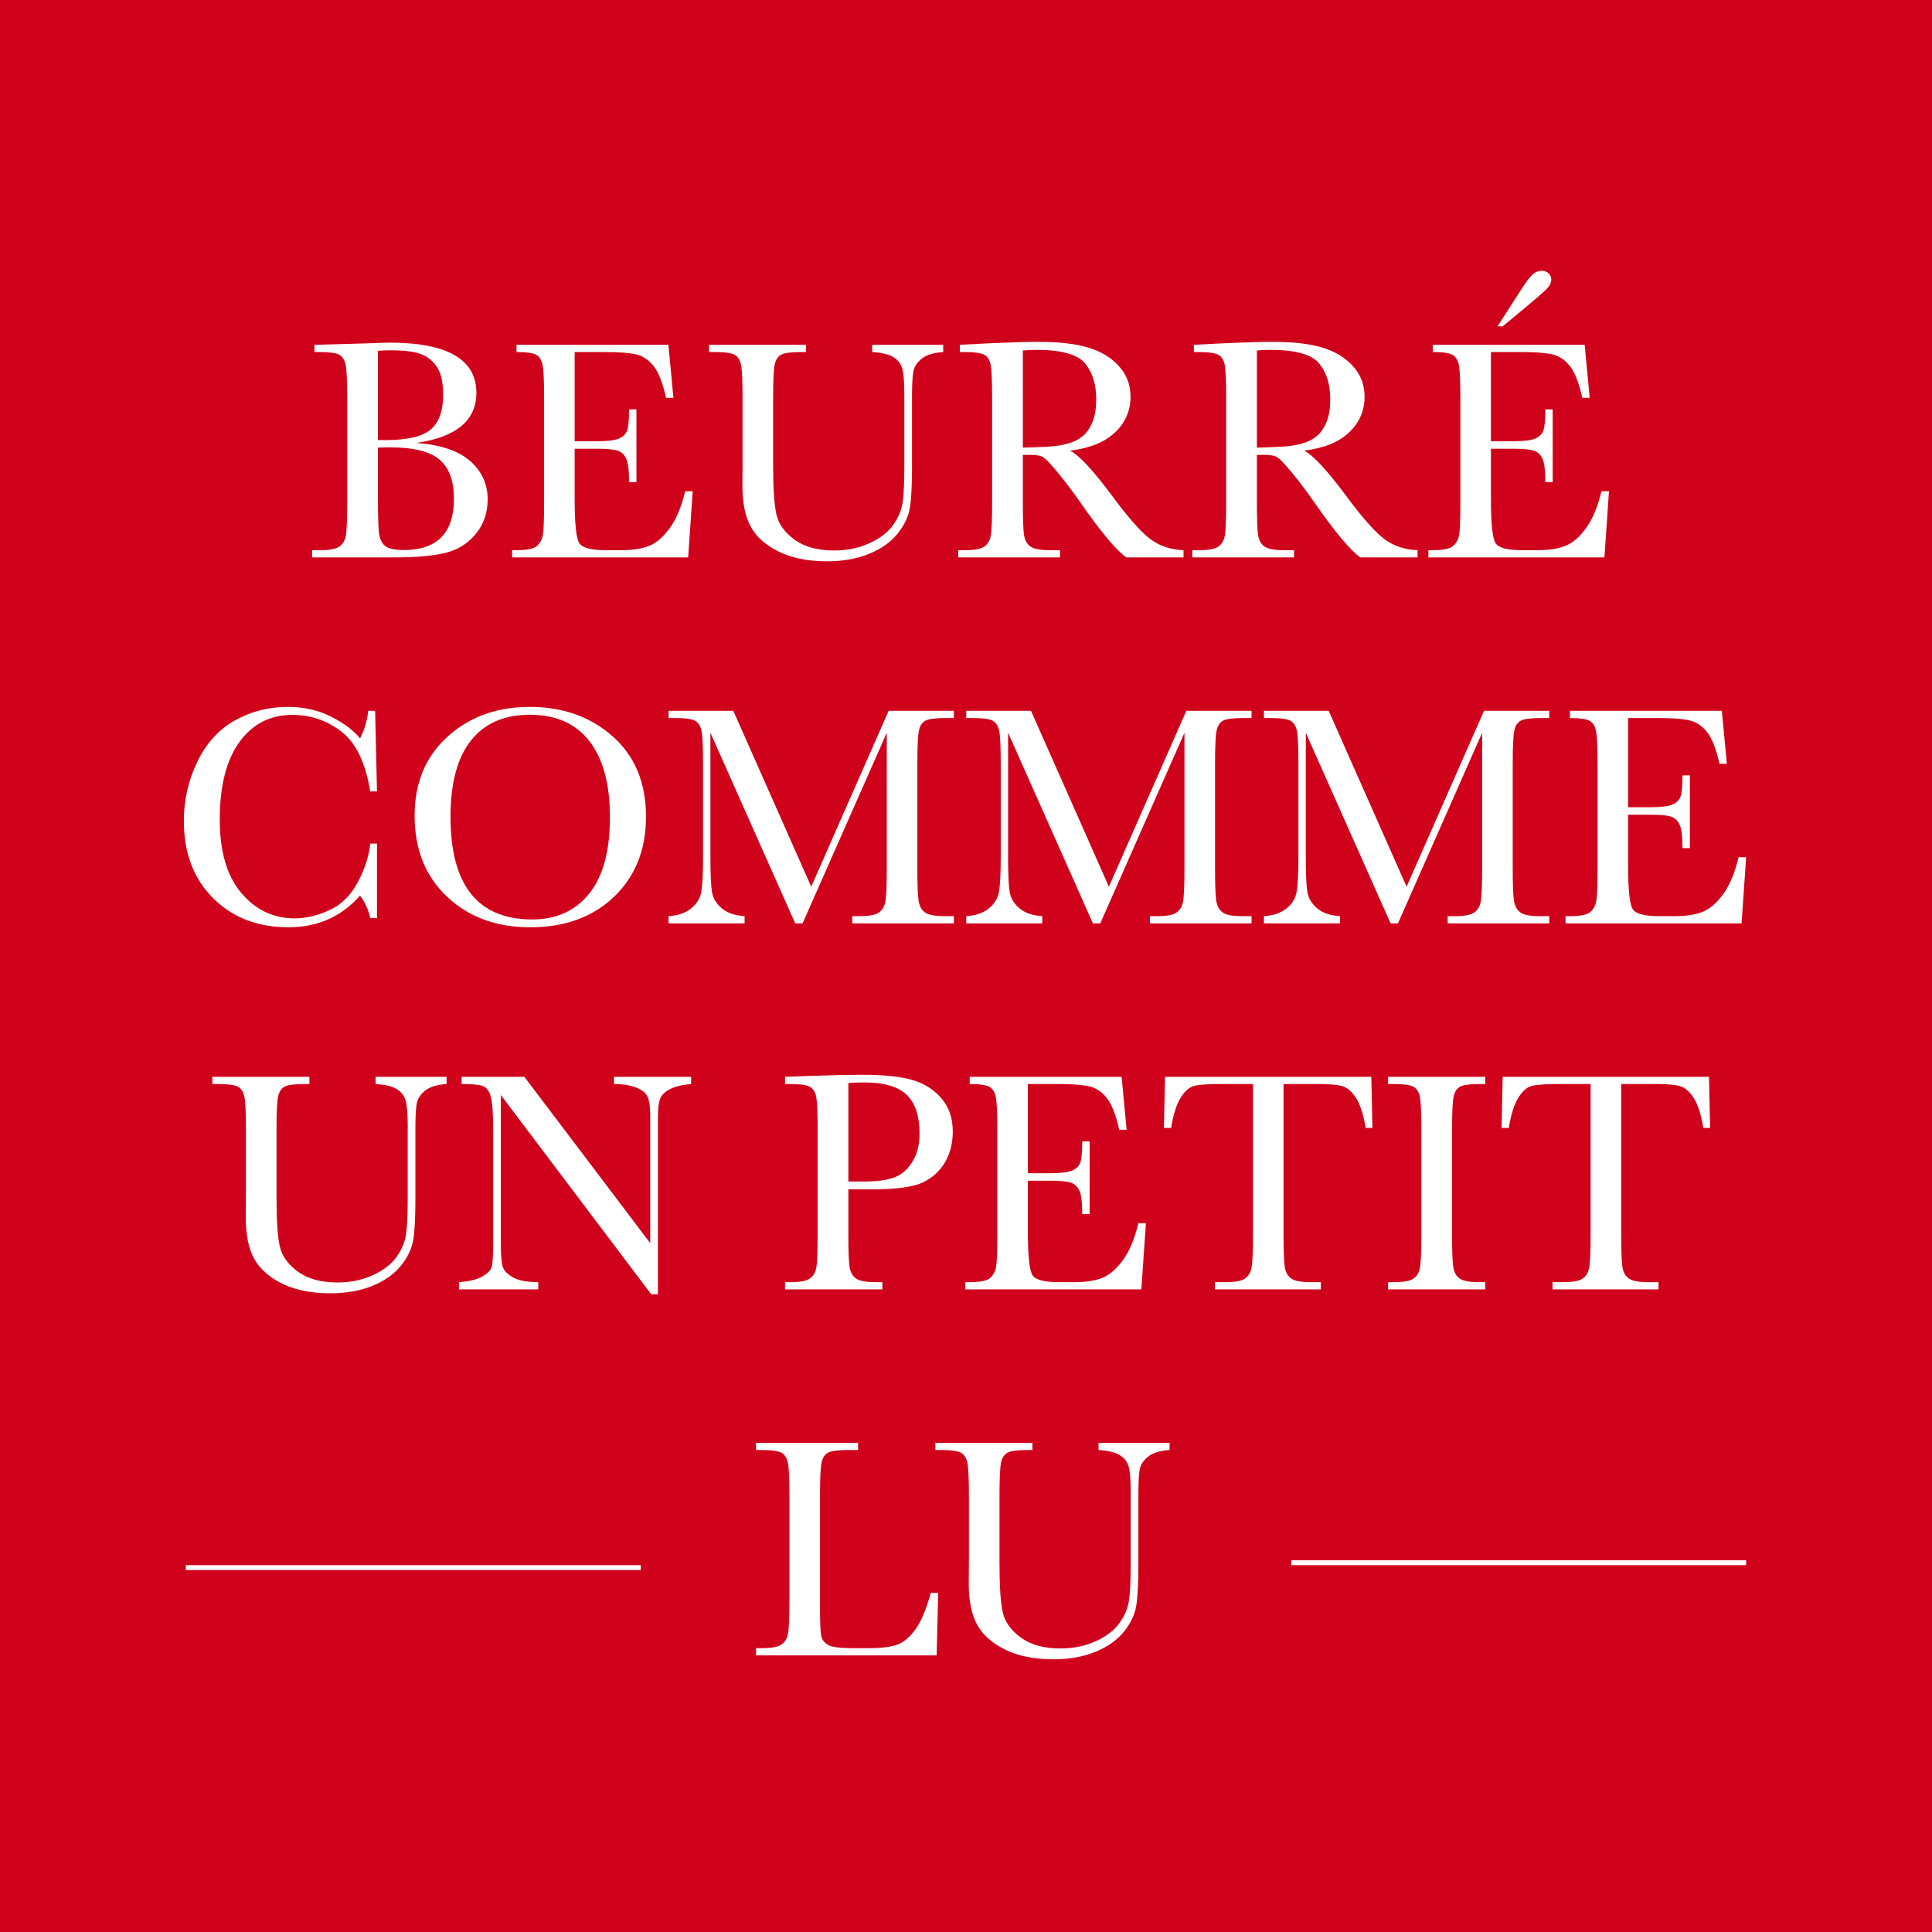 <?xml version="1.0" encoding="UTF-8"?>
<svg width="395px" height="395px" viewBox="0 0 395 395" version="1.1" xmlns="http://www.w3.org/2000/svg" xmlns:xlink="http://www.w3.org/1999/xlink">
    <!-- Generator: Sketch 47 (45396) - http://www.bohemiancoding.com/sketch -->
    <title>Logo</title>
    <desc>Created with Sketch.</desc>
    <defs></defs>
    <g id="Page-1" stroke="none" stroke-width="1" fill="none" fill-rule="evenodd">
        <g id="Logo">
            <rect id="Rectangle" fill="#D0021B" x="0" y="0" width="395" height="395"></rect>
            <path d="M85.12,90.562 C90.056,90.925 93.72,92.154 96.113,94.248 C98.506,96.342 99.703,98.959 99.703,102.1 C99.703,104.835 98.891,107.191 97.267,109.167 C95.643,111.143 93.565,112.436 91.033,113.045 C88.501,113.654 85.109,113.958 80.857,113.958 L63.807,113.958 L63.807,112.484 L65.473,112.484 C67.332,112.484 68.62,112.249 69.335,111.779 C70.051,111.309 70.505,110.577 70.698,109.584 C70.89,108.59 70.986,106.277 70.986,102.645 L70.986,81.492 C70.986,77.966 70.884,75.691 70.682,74.665 C70.479,73.64 70.051,72.934 69.4,72.55 C68.748,72.165 67.322,71.973 65.121,71.973 L64.288,71.973 L64.288,70.499 L71.435,70.306 L79.575,70.05 C91.455,70.05 97.395,73.469 97.395,80.306 C97.395,83.126 96.375,85.391 94.334,87.101 C92.294,88.81 89.222,89.964 85.12,90.562 Z M77.268,89.953 C77.802,89.974 78.251,89.985 78.614,89.985 C83.229,89.985 86.381,89.259 88.069,87.806 C89.757,86.353 90.601,84.002 90.601,80.755 C90.601,78.49 90.269,76.738 89.607,75.498 C88.945,74.259 87.951,73.303 86.626,72.63 C85.302,71.957 83.037,71.62 79.832,71.62 C78.998,71.62 78.144,71.652 77.268,71.717 L77.268,89.953 Z M77.268,91.523 L77.268,101.203 C77.268,105.326 77.343,107.944 77.492,109.055 C77.642,110.166 78.042,111.01 78.694,111.587 C79.346,112.164 80.633,112.452 82.556,112.452 C85.975,112.452 88.539,111.576 90.248,109.824 C91.957,108.072 92.812,105.444 92.812,101.94 C92.812,98.35 91.845,95.706 89.912,94.007 C87.978,92.309 84.575,91.459 79.704,91.459 C78.934,91.459 78.122,91.481 77.268,91.523 Z M140.086,100.433 L141.624,100.433 L140.695,113.958 L104.703,113.958 L104.703,112.484 L105.6,112.484 C107.758,112.484 109.152,112.196 109.782,111.619 C110.413,111.042 110.813,110.31 110.984,109.423 C111.155,108.537 111.241,106.277 111.241,102.645 L111.241,81.332 C111.241,78.02 111.15,75.84 110.968,74.793 C110.787,73.746 110.37,73.015 109.718,72.598 C109.067,72.181 107.694,71.973 105.6,71.973 L105.6,70.499 L136.656,70.499 L137.682,81.332 L136.176,81.332 C135.492,78.297 134.653,76.145 133.66,74.874 C132.666,73.602 131.486,72.801 130.118,72.47 C128.751,72.139 126.55,71.973 123.516,71.973 L117.491,71.973 L117.491,90.209 L122.106,90.209 C124.221,90.209 125.701,90.028 126.545,89.665 C127.389,89.301 127.944,88.751 128.211,88.014 C128.478,87.277 128.612,85.84 128.612,83.703 L130.118,83.703 L130.118,98.574 L128.612,98.574 C128.612,96.16 128.409,94.542 128.003,93.719 C127.597,92.896 127.004,92.362 126.224,92.116 C125.444,91.871 124.125,91.748 122.266,91.748 L117.491,91.748 L117.491,102.036 C117.491,107.185 117.822,110.214 118.484,111.122 C119.146,112.03 120.931,112.484 123.836,112.484 L127.073,112.484 C129.36,112.484 131.24,112.19 132.714,111.603 C134.189,111.015 135.593,109.808 136.929,107.981 C138.264,106.154 139.317,103.638 140.086,100.433 Z M178.321,70.499 L192.84,70.499 L192.84,71.973 C190.917,72.101 189.48,72.534 188.529,73.271 C187.578,74.008 186.996,74.836 186.783,75.755 C186.569,76.674 186.462,78.458 186.462,81.107 L186.462,95.562 C186.462,99.258 186.318,102.004 186.029,103.799 C185.741,105.593 184.908,107.356 183.529,109.087 C182.151,110.818 180.212,112.196 177.712,113.221 C175.213,114.247 172.328,114.76 169.059,114.76 C165.192,114.76 161.917,114.103 159.236,112.789 C156.554,111.475 154.642,109.776 153.499,107.693 C152.356,105.609 151.784,102.816 151.784,99.312 L151.816,94.857 L151.816,81.332 C151.816,77.87 151.715,75.637 151.512,74.633 C151.309,73.629 150.881,72.934 150.23,72.55 C149.578,72.165 148.152,71.973 145.951,71.973 L144.957,71.973 L144.957,70.499 L164.796,70.499 L164.796,71.973 L163.931,71.973 C161.794,71.973 160.395,72.149 159.732,72.502 C159.07,72.854 158.627,73.511 158.402,74.473 C158.178,75.434 158.066,77.721 158.066,81.332 L158.066,95.017 C158.066,99.76 158.285,103.126 158.723,105.113 C159.161,107.1 160.395,108.836 162.425,110.321 C164.454,111.806 167.157,112.548 170.533,112.548 C173.183,112.548 175.592,112.051 177.76,111.058 C179.929,110.064 181.542,108.825 182.6,107.34 C183.658,105.855 184.304,104.327 184.539,102.757 C184.774,101.187 184.892,98.713 184.892,95.337 L184.892,80.53 C184.892,78.073 184.753,76.353 184.475,75.37 C184.197,74.387 183.599,73.608 182.68,73.031 C181.761,72.454 180.308,72.101 178.321,71.973 L178.321,70.499 Z M241.973,113.958 L230.274,113.958 C228.202,112.506 225.029,108.702 220.756,102.549 C219.388,100.583 217.967,98.697 216.493,96.892 C215.019,95.086 214.004,93.986 213.448,93.591 C212.893,93.195 212.027,92.998 210.852,92.998 L209.121,92.998 L209.121,102.645 C209.121,106.063 209.202,108.302 209.362,109.359 C209.522,110.417 209.949,111.202 210.644,111.715 C211.338,112.228 212.668,112.484 214.634,112.484 L216.717,112.484 L216.717,113.958 L195.917,113.958 L195.917,112.484 L197.327,112.484 C199.186,112.484 200.473,112.249 201.189,111.779 C201.905,111.309 202.359,110.577 202.551,109.584 C202.743,108.59 202.84,106.277 202.84,102.645 L202.84,81.332 C202.84,77.87 202.743,75.637 202.551,74.633 C202.359,73.629 201.932,72.934 201.269,72.55 C200.607,72.165 199.175,71.973 196.974,71.973 L196.237,71.973 L196.237,70.499 L202.455,70.178 C206.6,69.986 209.891,69.89 212.326,69.89 C216.472,69.89 219.842,70.274 222.438,71.044 C225.034,71.813 227.133,73.073 228.736,74.825 C230.338,76.578 231.14,78.671 231.14,81.107 C231.14,83.949 230.093,86.374 227.999,88.383 C225.905,90.391 222.828,91.641 218.768,92.132 C220.585,93.008 223.512,96.171 227.55,101.619 C230.841,106.042 233.426,108.937 235.306,110.305 C237.187,111.672 239.409,112.399 241.973,112.484 L241.973,113.958 Z M209.121,91.523 C210.724,91.481 212.38,91.417 214.089,91.331 C215.798,91.246 217.283,91.011 218.544,90.626 C219.805,90.241 220.825,89.681 221.605,88.943 C222.385,88.206 222.999,87.239 223.448,86.043 C223.896,84.846 224.121,83.372 224.121,81.62 C224.121,78.565 223.357,76.118 221.829,74.281 C220.301,72.443 216.974,71.524 211.846,71.524 C211.055,71.524 210.147,71.567 209.121,71.652 L209.121,91.523 Z M289.823,113.958 L278.125,113.958 C276.052,112.506 272.88,108.702 268.606,102.549 C267.239,100.583 265.818,98.697 264.344,96.892 C262.869,95.086 261.854,93.986 261.299,93.591 C260.743,93.195 259.878,92.998 258.703,92.998 L256.972,92.998 L256.972,102.645 C256.972,106.063 257.052,108.302 257.212,109.359 C257.373,110.417 257.8,111.202 258.494,111.715 C259.189,112.228 260.519,112.484 262.485,112.484 L264.568,112.484 L264.568,113.958 L243.767,113.958 L243.767,112.484 L245.178,112.484 C247.037,112.484 248.324,112.249 249.04,111.779 C249.755,111.309 250.209,110.577 250.402,109.584 C250.594,108.59 250.69,106.277 250.69,102.645 L250.69,81.332 C250.69,77.87 250.594,75.637 250.402,74.633 C250.209,73.629 249.782,72.934 249.12,72.55 C248.457,72.165 247.026,71.973 244.825,71.973 L244.088,71.973 L244.088,70.499 L250.306,70.178 C254.451,69.986 257.741,69.89 260.177,69.89 C264.322,69.89 267.693,70.274 270.289,71.044 C272.885,71.813 274.984,73.073 276.587,74.825 C278.189,76.578 278.99,78.671 278.99,81.107 C278.99,83.949 277.943,86.374 275.849,88.383 C273.756,90.391 270.679,91.641 266.619,92.132 C268.435,93.008 271.362,96.171 275.401,101.619 C278.691,106.042 281.277,108.937 283.157,110.305 C285.037,111.672 287.259,112.399 289.823,112.484 L289.823,113.958 Z M256.972,91.523 C258.575,91.481 260.23,91.417 261.94,91.331 C263.649,91.246 265.134,91.011 266.395,90.626 C267.655,90.241 268.676,89.681 269.455,88.943 C270.235,88.206 270.85,87.239 271.298,86.043 C271.747,84.846 271.971,83.372 271.971,81.62 C271.971,78.565 271.208,76.118 269.68,74.281 C268.152,72.443 264.824,71.524 259.696,71.524 C258.906,71.524 257.998,71.567 256.972,71.652 L256.972,91.523 Z M327.418,100.433 L328.956,100.433 L328.027,113.958 L292.035,113.958 L292.035,112.484 L292.932,112.484 C295.09,112.484 296.484,112.196 297.115,111.619 C297.745,111.042 298.146,110.31 298.316,109.423 C298.487,108.537 298.573,106.277 298.573,102.645 L298.573,81.332 C298.573,78.02 298.482,75.84 298.3,74.793 C298.119,73.746 297.702,73.015 297.051,72.598 C296.399,72.181 295.026,71.973 292.932,71.973 L292.932,70.499 L323.989,70.499 L325.014,81.332 L323.508,81.332 C322.824,78.297 321.985,76.145 320.992,74.874 C319.998,73.602 318.818,72.801 317.45,72.47 C316.083,72.139 313.882,71.973 310.848,71.973 L304.823,71.973 L304.823,90.209 L309.438,90.209 C311.553,90.209 313.033,90.028 313.877,89.665 C314.721,89.301 315.276,88.751 315.543,88.014 C315.81,87.277 315.944,85.84 315.944,83.703 L317.45,83.703 L317.45,98.574 L315.944,98.574 C315.944,96.16 315.741,94.542 315.335,93.719 C314.929,92.896 314.336,92.362 313.556,92.116 C312.776,91.871 311.457,91.748 309.598,91.748 L304.823,91.748 L304.823,102.036 C304.823,107.185 305.154,110.214 305.816,111.122 C306.479,112.03 308.263,112.484 311.169,112.484 L314.406,112.484 C316.692,112.484 318.572,112.19 320.046,111.603 C321.521,111.015 322.926,109.808 324.261,107.981 C325.596,106.154 326.649,103.638 327.418,100.433 Z M307.226,66.717 L306.169,66.717 L310.976,59.249 C311.959,57.711 312.734,56.68 313.3,56.156 C313.866,55.633 314.502,55.371 315.207,55.371 C315.826,55.371 316.307,55.558 316.649,55.932 C316.991,56.306 317.162,56.707 317.162,57.134 C317.162,57.711 316.932,58.266 316.473,58.8 C316.013,59.335 314.555,60.627 312.098,62.678 L307.226,66.717 Z M75.697,172.473 L77.075,172.473 L77.075,187.696 L75.697,187.696 C75.313,185.966 74.618,184.438 73.614,183.113 C69.789,187.429 64.907,189.587 58.967,189.587 C52.685,189.587 47.552,187.6 43.567,183.626 C39.582,179.652 37.59,174.396 37.59,167.858 C37.59,163.563 38.509,159.519 40.346,155.727 C42.184,151.934 44.748,149.119 48.038,147.281 C51.329,145.444 54.94,144.525 58.871,144.525 C62.119,144.525 65.062,145.193 67.701,146.528 C70.34,147.864 72.311,149.343 73.614,150.967 C74.533,149.151 75.088,147.271 75.281,145.326 L76.691,145.326 L77.075,161.8 L75.697,161.8 C74.736,155.946 72.775,151.875 69.816,149.589 C66.857,147.303 63.518,146.16 59.801,146.16 C55.249,146.16 51.633,148.008 48.952,151.704 C46.27,155.401 44.929,160.689 44.929,167.569 C44.929,174.086 46.393,179.08 49.32,182.552 C52.247,186.025 55.89,187.761 60.249,187.761 C62.578,187.761 64.961,187.194 67.396,186.062 C69.832,184.929 71.761,183.012 73.181,180.309 C74.602,177.606 75.441,174.994 75.697,172.473 Z M84.767,166.768 C84.767,160.059 87.011,154.674 91.498,150.615 C95.985,146.555 101.583,144.525 108.292,144.525 C115.065,144.525 120.722,146.534 125.263,150.551 C129.803,154.568 132.073,160.048 132.073,166.992 C132.073,173.723 129.899,179.171 125.551,183.338 C121.203,187.504 115.482,189.587 108.388,189.587 C101.487,189.587 95.825,187.504 91.402,183.338 C86.979,179.171 84.767,173.648 84.767,166.768 Z M92.107,166.992 C92.107,173.979 93.501,179.225 96.289,182.729 C99.078,186.233 103.26,187.985 108.837,187.985 C113.73,187.985 117.597,186.233 120.439,182.729 C123.281,179.225 124.702,174 124.702,167.056 C124.702,160.304 123.302,155.128 120.503,151.528 C117.704,147.928 113.645,146.128 108.324,146.128 C103.089,146.128 99.078,147.885 96.289,151.4 C93.501,154.915 92.107,160.112 92.107,166.992 Z M165.854,181.286 L181.687,145.326 L195.019,145.326 L195.019,146.801 L193.417,146.801 C191.28,146.801 189.881,146.977 189.218,147.33 C188.556,147.682 188.113,148.339 187.888,149.301 C187.664,150.262 187.552,152.548 187.552,156.159 L187.552,177.473 C187.552,180.891 187.637,183.129 187.808,184.187 C187.979,185.245 188.412,186.03 189.106,186.543 C189.801,187.055 191.131,187.312 193.096,187.312 L195.019,187.312 L195.019,188.786 L174.251,188.786 L174.251,187.312 L175.789,187.312 C177.627,187.312 178.904,187.077 179.619,186.607 C180.335,186.137 180.795,185.405 180.998,184.411 C181.201,183.418 181.302,181.105 181.302,177.473 L181.302,149.813 L164.091,188.786 L162.585,188.786 L145.246,149.813 L145.246,175.261 C145.246,178.744 145.353,181.116 145.566,182.376 C145.78,183.637 146.442,184.743 147.553,185.693 C148.664,186.644 150.224,187.184 152.233,187.312 L152.233,188.786 L136.688,188.786 L136.688,187.312 C138.547,187.205 140.059,186.698 141.224,185.79 C142.388,184.881 143.098,183.765 143.355,182.44 C143.611,181.116 143.739,178.658 143.739,175.069 L143.739,156.159 C143.739,152.698 143.638,150.465 143.435,149.461 C143.232,148.457 142.805,147.762 142.153,147.378 C141.501,146.993 140.075,146.801 137.874,146.801 L136.688,146.801 L136.688,145.326 L149.925,145.326 L165.854,181.286 Z M226.717,181.286 L242.55,145.326 L255.882,145.326 L255.882,146.801 L254.28,146.801 C252.143,146.801 250.744,146.977 250.081,147.33 C249.419,147.682 248.976,148.339 248.751,149.301 C248.527,150.262 248.415,152.548 248.415,156.159 L248.415,177.473 C248.415,180.891 248.5,183.129 248.671,184.187 C248.842,185.245 249.275,186.03 249.969,186.543 C250.664,187.055 251.994,187.312 253.959,187.312 L255.882,187.312 L255.882,188.786 L235.114,188.786 L235.114,187.312 L236.652,187.312 C238.49,187.312 239.767,187.077 240.482,186.607 C241.198,186.137 241.657,185.405 241.86,184.411 C242.063,183.418 242.165,181.105 242.165,177.473 L242.165,149.813 L224.954,188.786 L223.448,188.786 L206.109,149.813 L206.109,175.261 C206.109,178.744 206.216,181.116 206.429,182.376 C206.643,183.637 207.305,184.743 208.416,185.693 C209.527,186.644 211.087,187.184 213.096,187.312 L213.096,188.786 L197.551,188.786 L197.551,187.312 C199.41,187.205 200.922,186.698 202.086,185.79 C203.251,184.881 203.961,183.765 204.218,182.44 C204.474,181.116 204.602,178.658 204.602,175.069 L204.602,156.159 C204.602,152.698 204.501,150.465 204.298,149.461 C204.095,148.457 203.668,147.762 203.016,147.378 C202.364,146.993 200.938,146.801 198.737,146.801 L197.551,146.801 L197.551,145.326 L210.788,145.326 L226.717,181.286 Z M287.58,181.286 L303.412,145.326 L316.745,145.326 L316.745,146.801 L315.143,146.801 C313.006,146.801 311.607,146.977 310.944,147.33 C310.282,147.682 309.838,148.339 309.614,149.301 C309.39,150.262 309.278,152.548 309.278,156.159 L309.278,177.473 C309.278,180.891 309.363,183.129 309.534,184.187 C309.705,185.245 310.138,186.03 310.832,186.543 C311.526,187.055 312.856,187.312 314.822,187.312 L316.745,187.312 L316.745,188.786 L295.977,188.786 L295.977,187.312 L297.515,187.312 C299.353,187.312 300.629,187.077 301.345,186.607 C302.061,186.137 302.52,185.405 302.723,184.411 C302.926,183.418 303.028,181.105 303.028,177.473 L303.028,149.813 L285.817,188.786 L284.311,188.786 L266.972,149.813 L266.972,175.261 C266.972,178.744 267.078,181.116 267.292,182.376 C267.506,183.637 268.168,184.743 269.279,185.693 C270.39,186.644 271.95,187.184 273.959,187.312 L273.959,188.786 L258.414,188.786 L258.414,187.312 C260.273,187.205 261.785,186.698 262.949,185.79 C264.114,184.881 264.824,183.765 265.081,182.44 C265.337,181.116 265.465,178.658 265.465,175.069 L265.465,156.159 C265.465,152.698 265.364,150.465 265.161,149.461 C264.958,148.457 264.53,147.762 263.879,147.378 C263.227,146.993 261.801,146.801 259.6,146.801 L258.414,146.801 L258.414,145.326 L271.651,145.326 L287.58,181.286 Z M355.462,175.261 L357,175.261 L356.071,188.786 L320.078,188.786 L320.078,187.312 L320.976,187.312 C323.134,187.312 324.528,187.023 325.158,186.447 C325.789,185.87 326.189,185.138 326.36,184.251 C326.531,183.364 326.617,181.105 326.617,177.473 L326.617,156.159 C326.617,152.847 326.526,150.668 326.344,149.621 C326.163,148.574 325.746,147.842 325.094,147.426 C324.443,147.009 323.07,146.801 320.976,146.801 L320.976,145.326 L352.032,145.326 L353.058,156.159 L351.552,156.159 C350.868,153.125 350.029,150.973 349.036,149.701 C348.042,148.43 346.862,147.629 345.494,147.297 C344.127,146.966 341.926,146.801 338.892,146.801 L332.866,146.801 L332.866,165.037 L337.482,165.037 C339.597,165.037 341.076,164.856 341.92,164.492 C342.764,164.129 343.32,163.579 343.587,162.842 C343.854,162.105 343.988,160.668 343.988,158.531 L345.494,158.531 L345.494,173.402 L343.988,173.402 C343.988,170.988 343.785,169.369 343.379,168.547 C342.973,167.724 342.38,167.19 341.6,166.944 C340.82,166.698 339.501,166.576 337.642,166.576 L332.866,166.576 L332.866,176.864 C332.866,182.013 333.198,185.042 333.86,185.95 C334.522,186.858 336.306,187.312 339.212,187.312 L342.449,187.312 C344.736,187.312 346.616,187.018 348.09,186.431 C349.564,185.843 350.969,184.636 352.305,182.809 C353.64,180.982 354.692,178.466 355.462,175.261 Z M76.787,220.154 L91.306,220.154 L91.306,221.628 C89.383,221.757 87.946,222.189 86.995,222.926 C86.044,223.664 85.462,224.492 85.248,225.41 C85.035,226.329 84.928,228.113 84.928,230.763 L84.928,245.217 C84.928,248.914 84.784,251.659 84.495,253.454 C84.207,255.249 83.373,257.012 81.995,258.742 C80.617,260.473 78.678,261.851 76.178,262.877 C73.678,263.902 70.794,264.415 67.525,264.415 C63.657,264.415 60.383,263.758 57.701,262.444 C55.02,261.13 53.107,259.431 51.964,257.348 C50.821,255.265 50.25,252.471 50.25,248.967 L50.282,244.512 L50.282,230.987 C50.282,227.526 50.18,225.293 49.977,224.289 C49.774,223.284 49.347,222.59 48.695,222.205 C48.044,221.821 46.617,221.628 44.417,221.628 L43.423,221.628 L43.423,220.154 L63.262,220.154 L63.262,221.628 L62.397,221.628 C60.26,221.628 58.86,221.805 58.198,222.157 C57.536,222.51 57.092,223.167 56.868,224.128 C56.644,225.09 56.531,227.376 56.531,230.987 L56.531,244.672 C56.531,249.416 56.75,252.781 57.188,254.768 C57.626,256.755 58.86,258.491 60.89,259.976 C62.92,261.461 65.623,262.204 68.999,262.204 C71.648,262.204 74.057,261.707 76.226,260.713 C78.395,259.72 80.008,258.481 81.066,256.996 C82.123,255.511 82.77,253.983 83.005,252.412 C83.24,250.842 83.357,248.369 83.357,244.993 L83.357,230.186 C83.357,227.729 83.218,226.009 82.941,225.026 C82.663,224.043 82.065,223.263 81.146,222.686 C80.227,222.109 78.774,221.757 76.787,221.628 L76.787,220.154 Z M133.131,264.607 L102.395,223.872 L102.395,254.031 C102.395,256.531 102.518,258.176 102.764,258.967 C103.009,259.757 103.709,260.484 104.863,261.146 C106.017,261.808 107.747,262.14 110.055,262.14 L110.055,263.614 L93.838,263.614 L93.838,262.14 C95.91,261.99 97.491,261.611 98.581,261.002 C99.671,260.393 100.317,259.736 100.52,259.031 C100.723,258.326 100.825,256.659 100.825,254.031 L100.825,230.987 C100.825,227.654 100.67,225.421 100.36,224.289 C100.05,223.156 99.559,222.43 98.885,222.109 C98.212,221.789 96.711,221.628 94.382,221.628 L94.382,220.154 L107.202,220.154 L132.939,254.159 L132.939,228.167 C132.939,226.244 132.741,224.898 132.346,224.128 C131.95,223.359 131.144,222.75 129.926,222.301 C128.708,221.853 127.244,221.628 125.535,221.628 L125.535,220.154 L141.304,220.154 L141.304,221.628 C139.466,221.778 138.019,222.131 136.961,222.686 C135.903,223.242 135.23,223.909 134.942,224.689 C134.653,225.469 134.509,226.788 134.509,228.647 L134.509,264.607 L133.131,264.607 Z M173.45,243.166 L173.45,252.3 C173.45,255.719 173.53,257.957 173.69,259.015 C173.85,260.072 174.283,260.858 174.988,261.37 C175.693,261.883 177.018,262.14 178.962,262.14 L180.405,262.14 L180.405,263.614 L160.502,263.614 L160.502,262.14 L161.655,262.14 C163.514,262.14 164.802,261.905 165.517,261.435 C166.233,260.964 166.687,260.233 166.88,259.239 C167.072,258.246 167.168,255.933 167.168,252.3 L167.168,230.987 C167.168,227.526 167.072,225.293 166.88,224.289 C166.687,223.284 166.26,222.59 165.598,222.205 C164.935,221.821 163.504,221.628 161.303,221.628 L160.502,221.628 L160.502,220.154 L165.95,219.962 C170.309,219.812 173.706,219.737 176.142,219.737 C180.629,219.737 184.085,220.09 186.51,220.795 C188.935,221.5 190.922,222.75 192.471,224.545 C194.021,226.34 194.795,228.605 194.795,231.34 C194.795,233.711 194.266,235.805 193.209,237.621 C192.151,239.438 190.634,240.816 188.657,241.756 C186.681,242.696 183.204,243.166 178.225,243.166 L173.45,243.166 Z M173.45,241.564 L176.559,241.564 C179.059,241.564 181.078,241.312 182.616,240.81 C184.154,240.308 185.436,239.256 186.462,237.653 C187.488,236.051 188,234.075 188,231.724 C188,228.135 187.119,225.501 185.356,223.824 C183.594,222.147 180.736,221.308 176.783,221.308 C175.33,221.308 174.219,221.351 173.45,221.436 L173.45,241.564 Z M232.742,250.089 L234.281,250.089 L233.351,263.614 L197.359,263.614 L197.359,262.14 L198.256,262.14 C200.414,262.14 201.809,261.851 202.439,261.274 C203.069,260.697 203.47,259.966 203.641,259.079 C203.812,258.192 203.897,255.933 203.897,252.3 L203.897,230.987 C203.897,227.675 203.806,225.496 203.625,224.449 C203.443,223.402 203.027,222.67 202.375,222.253 C201.723,221.837 200.35,221.628 198.256,221.628 L198.256,220.154 L229.313,220.154 L230.338,230.987 L228.832,230.987 C228.148,227.953 227.31,225.8 226.316,224.529 C225.323,223.258 224.142,222.456 222.775,222.125 C221.407,221.794 219.206,221.628 216.172,221.628 L210.147,221.628 L210.147,239.865 L214.762,239.865 C216.878,239.865 218.357,239.683 219.201,239.32 C220.045,238.957 220.601,238.407 220.868,237.669 C221.135,236.932 221.268,235.495 221.268,233.359 L222.775,233.359 L222.775,248.23 L221.268,248.23 C221.268,245.815 221.065,244.197 220.659,243.374 C220.253,242.552 219.661,242.018 218.881,241.772 C218.101,241.526 216.781,241.403 214.922,241.403 L210.147,241.403 L210.147,251.691 C210.147,256.841 210.478,259.869 211.141,260.777 C211.803,261.686 213.587,262.14 216.493,262.14 L219.73,262.14 C222.016,262.14 223.896,261.846 225.371,261.258 C226.845,260.671 228.25,259.463 229.585,257.637 C230.921,255.81 231.973,253.294 232.742,250.089 Z M239.441,230.602 L237.966,230.602 L238.191,220.154 L280.368,220.154 L280.593,230.602 L279.215,230.602 C278.723,227.739 278.05,225.672 277.196,224.401 C276.341,223.129 275.422,222.35 274.439,222.061 C273.456,221.773 271.779,221.628 269.407,221.628 L262.421,221.628 L262.421,252.3 C262.421,255.698 262.501,257.93 262.661,258.999 C262.821,260.067 263.254,260.858 263.959,261.37 C264.664,261.883 265.989,262.14 267.933,262.14 L270.048,262.14 L270.048,263.614 L248.383,263.614 L248.383,262.14 L250.626,262.14 C252.485,262.14 253.772,261.905 254.488,261.435 C255.204,260.964 255.663,260.233 255.866,259.239 C256.069,258.246 256.171,255.933 256.171,252.3 L256.171,221.628 L249.729,221.628 C246.93,221.628 245.049,221.762 244.088,222.029 C243.126,222.296 242.224,223.103 241.38,224.449 C240.536,225.795 239.889,227.846 239.441,230.602 Z M283.798,221.628 L283.798,220.154 L303.669,220.154 L303.669,221.628 L302.739,221.628 C300.603,221.628 299.203,221.805 298.541,222.157 C297.878,222.51 297.435,223.167 297.211,224.128 C296.986,225.09 296.874,227.376 296.874,230.987 L296.874,252.3 C296.874,255.719 296.954,257.957 297.115,259.015 C297.275,260.072 297.702,260.858 298.397,261.37 C299.091,261.883 300.421,262.14 302.387,262.14 L303.669,262.14 L303.669,263.614 L283.798,263.614 L283.798,262.14 L285.08,262.14 C286.939,262.14 288.226,261.905 288.942,261.435 C289.658,260.964 290.112,260.233 290.304,259.239 C290.496,258.246 290.592,255.933 290.592,252.3 L290.592,230.987 C290.592,227.526 290.496,225.293 290.304,224.289 C290.112,223.284 289.684,222.59 289.022,222.205 C288.36,221.821 286.928,221.628 284.727,221.628 L283.798,221.628 Z M308.476,230.602 L307.002,230.602 L307.226,220.154 L349.404,220.154 L349.629,230.602 L348.25,230.602 C347.759,227.739 347.086,225.672 346.231,224.401 C345.377,223.129 344.458,222.35 343.475,222.061 C342.492,221.773 340.815,221.628 338.443,221.628 L331.456,221.628 L331.456,252.3 C331.456,255.698 331.536,257.93 331.697,258.999 C331.857,260.067 332.289,260.858 332.995,261.37 C333.7,261.883 335.024,262.14 336.969,262.14 L339.084,262.14 L339.084,263.614 L317.418,263.614 L317.418,262.14 L319.662,262.14 C321.521,262.14 322.808,261.905 323.524,261.435 C324.24,260.964 324.699,260.233 324.902,259.239 C325.105,258.246 325.206,255.933 325.206,252.3 L325.206,221.628 L318.764,221.628 C315.965,221.628 314.085,221.762 313.124,222.029 C312.162,222.296 311.259,223.103 310.415,224.449 C309.571,225.795 308.925,227.846 308.476,230.602 Z M191.814,325.654 L191.494,338.442 L154.572,338.442 L154.572,336.967 L155.854,336.967 C157.713,336.967 159.001,336.732 159.716,336.262 C160.432,335.792 160.892,335.06 161.095,334.067 C161.297,333.073 161.399,330.76 161.399,327.128 L161.399,305.815 C161.399,302.353 161.297,300.121 161.095,299.116 C160.892,298.112 160.464,297.418 159.813,297.033 C159.161,296.648 157.735,296.456 155.534,296.456 L154.572,296.456 L154.572,294.982 L175.437,294.982 L175.437,296.456 L173.514,296.456 C171.377,296.456 169.978,296.632 169.315,296.985 C168.653,297.338 168.21,297.995 167.985,298.956 C167.761,299.918 167.649,302.204 167.649,305.815 L167.649,328.57 C167.649,331.711 167.734,333.677 167.905,334.467 C168.076,335.258 168.541,335.872 169.299,336.31 C170.058,336.748 171.687,336.967 174.187,336.967 L177.488,336.967 C180.159,336.967 182.141,336.732 183.433,336.262 C184.726,335.792 185.955,334.767 187.119,333.185 C188.284,331.604 189.347,329.094 190.308,325.654 L191.814,325.654 Z M224.602,294.982 L239.12,294.982 L239.12,296.456 C237.197,296.584 235.76,297.017 234.809,297.754 C233.859,298.491 233.276,299.319 233.063,300.238 C232.849,301.157 232.742,302.941 232.742,305.59 L232.742,320.045 C232.742,323.741 232.598,326.487 232.31,328.282 C232.021,330.077 231.188,331.839 229.81,333.57 C228.432,335.301 226.492,336.679 223.993,337.704 C221.493,338.73 218.608,339.243 215.339,339.243 C211.472,339.243 208.197,338.586 205.516,337.272 C202.834,335.958 200.922,334.259 199.779,332.176 C198.636,330.093 198.064,327.299 198.064,323.795 L198.096,319.34 L198.096,305.815 C198.096,302.353 197.995,300.121 197.792,299.116 C197.589,298.112 197.161,297.418 196.51,297.033 C195.858,296.648 194.432,296.456 192.231,296.456 L191.238,296.456 L191.238,294.982 L211.076,294.982 L211.076,296.456 L210.211,296.456 C208.074,296.456 206.675,296.632 206.013,296.985 C205.35,297.338 204.907,297.995 204.682,298.956 C204.458,299.918 204.346,302.204 204.346,305.815 L204.346,319.5 C204.346,324.244 204.565,327.609 205.003,329.596 C205.441,331.583 206.675,333.319 208.705,334.804 C210.735,336.289 213.437,337.031 216.813,337.031 C219.463,337.031 221.872,336.535 224.041,335.541 C226.209,334.548 227.823,333.308 228.88,331.823 C229.938,330.338 230.584,328.811 230.819,327.24 C231.054,325.67 231.172,323.197 231.172,319.821 L231.172,305.014 C231.172,302.556 231.033,300.836 230.755,299.853 C230.477,298.871 229.879,298.091 228.96,297.514 C228.042,296.937 226.589,296.584 224.602,296.456 L224.602,294.982 Z" id="BEURRÉ-COMMME-UN-PET" fill="#FFFFFF"></path>
            <rect id="Rectangle-2" fill="#FFFFFF" x="264" y="319" width="93" height="1"></rect>
            <rect id="Rectangle-2-Copy" fill="#FFFFFF" x="38" y="320" width="93" height="1"></rect>
        </g>
    </g>
</svg>